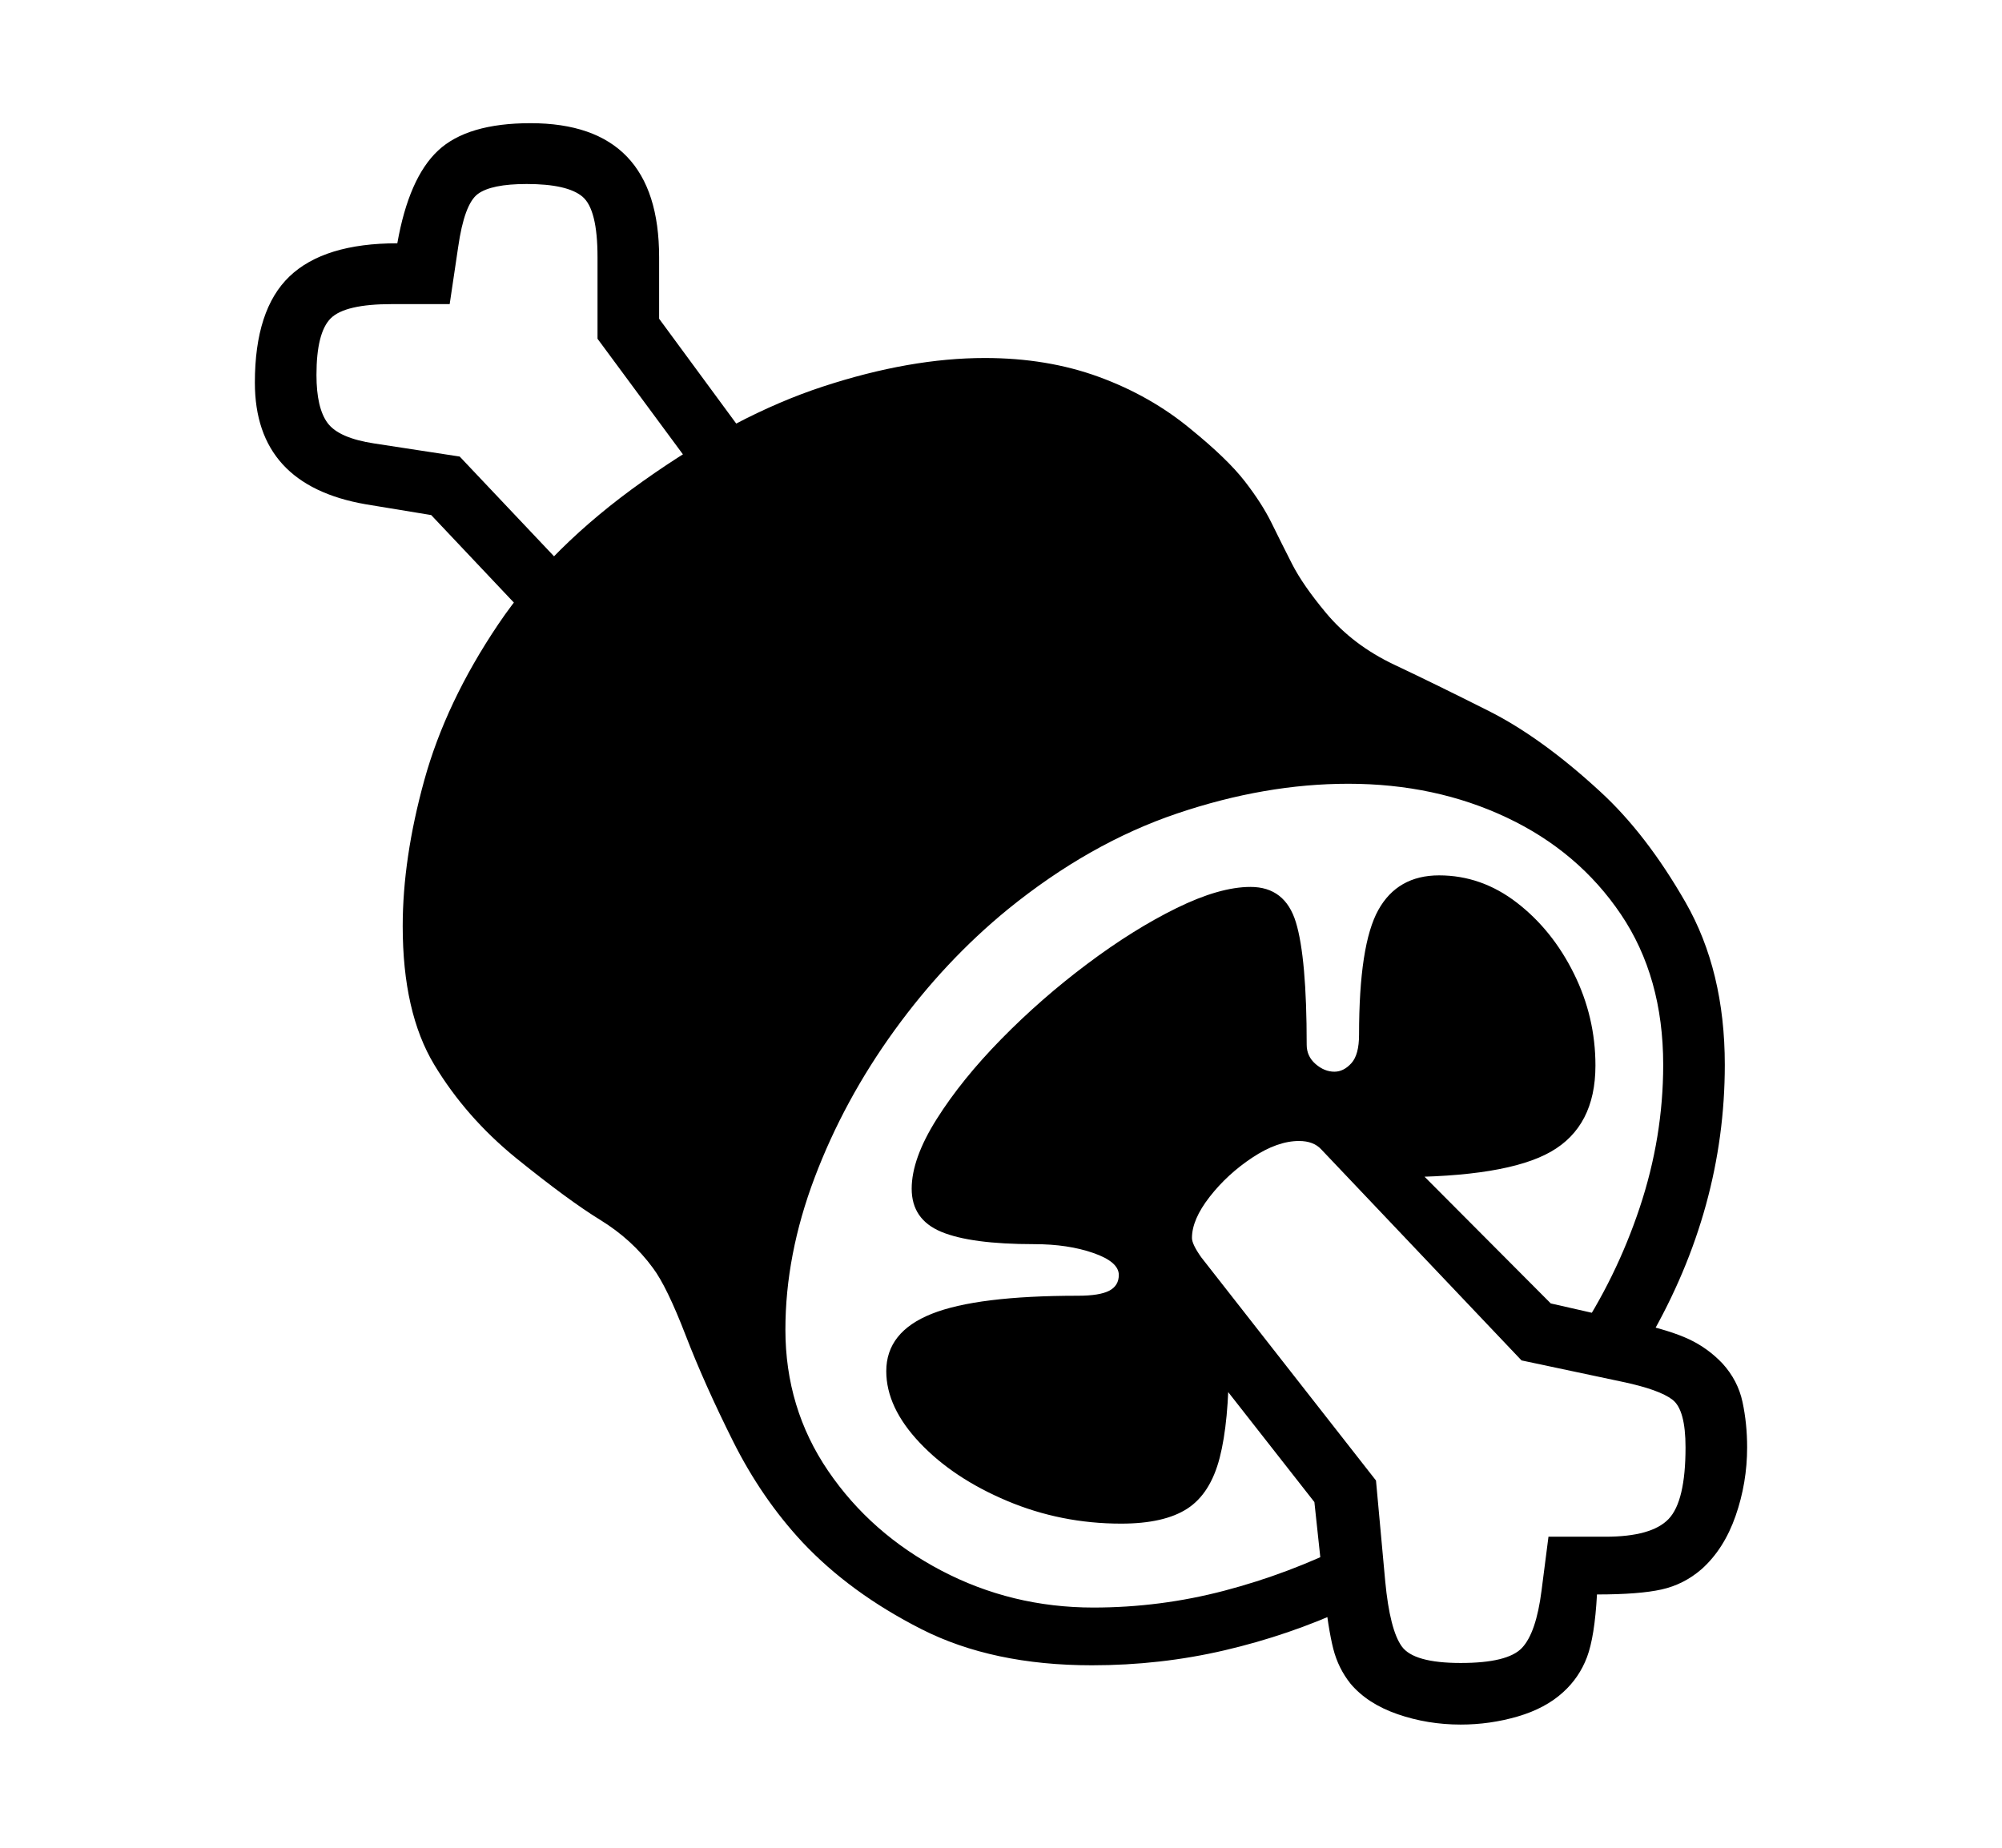 <svg xmlns="http://www.w3.org/2000/svg"
    viewBox="0 0 2600 2400">
  <!--
Copyright 2013, 2022 Google Inc. All Rights Reserved.
Noto is a trademark of Google Inc.
This Font Software is licensed under the SIL Open Font License, Version 1.1. This Font Software is distributed on an "AS IS" BASIS, WITHOUT WARRANTIES OR CONDITIONS OF ANY KIND, either express or implied. See the SIL Open Font License for the specific language, permissions and limitations governing your use of this Font Software.
http://scripts.sil.org/OFL
  -->
<path d="M1418 2163L1418 2163Q1289 2163 1196.5 2116 1104 2069 1042 2003L1042 2003Q989 1946 952 1872 915 1798 890.5 1734.5 866 1671 848 1647L848 1647Q821 1610 779.5 1584.5 738 1559 670 1504L670 1504Q605 1451 564 1383 523 1315 523 1203L523 1203Q523 1115 551 1013.5 579 912 647 811 715 710 835 625L835 625Q956 539 1069 502 1182 465 1279 465L1279 465Q1360 465 1427 489.5 1494 514 1546 557L1546 557Q1594 596 1616.5 625 1639 654 1651.5 679.5 1664 705 1678 732.5 1692 760 1722 796L1722 796Q1757 838 1811 863.5 1865 889 1933.5 923.5 2002 958 2078 1028L2078 1028Q2138 1083 2189 1172 2240 1261 2240 1383L2240 1383Q2240 1569 2142 1739L2142 1739 2046 1739Q2099 1660 2129.5 1568.5 2160 1477 2160 1383L2160 1383Q2160 1269 2105 1187.5 2050 1106 1957 1062 1864 1018 1751 1018L1751 1018Q1643 1018 1529 1056.5 1415 1095 1309 1181L1309 1181Q1227 1248 1161.5 1338.5 1096 1429 1058 1529.5 1020 1630 1020 1727L1020 1727Q1020 1829 1075.5 1910.5 1131 1992 1222.5 2040 1314 2088 1420 2088L1420 2088Q1507 2088 1590.5 2066 1674 2044 1750 2006L1750 2006 1750 2089Q1674 2124 1590.5 2143.5 1507 2163 1418 2163ZM1897 2240L1897 2240Q1854 2240 1815 2226.5 1776 2213 1754 2187L1754 2187Q1738 2167 1731.5 2141.5 1725 2116 1719 2063L1719 2063 1707 1951 1497 1683Q1484 1666 1478.5 1652 1473 1638 1473 1616L1473 1616Q1473 1571 1505 1523 1537 1475 1586 1441.5 1635 1408 1687 1408L1687 1408Q1708 1408 1727 1415.5 1746 1423 1765 1443L1765 1443 2014 1693 2124 1718Q2169 1728 2193.5 1739.5 2218 1751 2237 1771L2237 1771Q2257 1793 2263 1821 2269 1849 2269 1880L2269 1880Q2269 1926 2254 1969 2239 2012 2210 2038L2210 2038Q2187 2058 2158 2064.5 2129 2071 2074 2071L2074 2071Q2071 2126 2061 2152.5 2051 2179 2030 2198L2030 2198Q2007 2219 1971 2229.5 1935 2240 1897 2240ZM1897 2160L1897 2160Q1958 2160 1976.5 2140.5 1995 2121 2002 2066L2002 2066 2011 1996 2085 1996Q2145 1996 2167 1973 2189 1950 2189 1880L2189 1880Q2189 1831 2172 1818 2155 1805 2108 1795L2108 1795 1976 1767 1716 1493Q1706 1482 1687 1482L1687 1482Q1659 1482 1626.5 1503.5 1594 1525 1571 1554.5 1548 1584 1548 1608L1548 1608Q1548 1616 1560 1633L1560 1633 1787 1923 1799 2054Q1805 2117 1820.5 2138.5 1836 2160 1897 2160ZM1456 1979L1456 1979Q1378 1979 1308 1949.5 1238 1920 1194.5 1874 1151 1828 1151 1781L1151 1781Q1151 1730 1210 1706.5 1269 1683 1400 1683L1400 1683Q1428 1683 1440.5 1676.5 1453 1670 1453 1656L1453 1656Q1453 1639 1420 1627.5 1387 1616 1343 1616L1343 1616Q1261 1616 1222.5 1600 1184 1584 1184 1544L1184 1544Q1184 1505 1216.5 1453.5 1249 1402 1300.5 1349.5 1352 1297 1412 1252 1472 1207 1528 1179.5 1584 1152 1624 1152L1624 1152Q1669 1152 1683 1198 1697 1244 1697 1357L1697 1357Q1697 1372 1708.5 1382 1720 1392 1733 1392L1733 1392Q1745 1392 1755 1381 1765 1370 1765 1344L1765 1344Q1765 1227 1790 1182 1815 1137 1869 1137L1869 1137Q1924 1137 1970 1172.5 2016 1208 2044 1264.5 2072 1321 2072 1384L2072 1384Q2072 1463 2014 1496 1956 1529 1813 1529L1813 1529 1725 1452 1657 1452 1578 1498 1526 1593 1596 1767Q1596 1847 1584 1893.5 1572 1940 1542 1959.5 1512 1979 1456 1979ZM736 740L679 795 560 669 475 655Q331 630 331 497L331 497Q331 402 376 359 421 316 516 316L516 316Q531 231 569 195.5 607 160 689 160L689 160Q856 160 856 334L856 334 856 414 970 569 906 616 776 440 776 334Q776 272 756.5 255.5 737 239 684 239L684 239Q638 239 620.5 252 603 265 595 321L595 321 584 395 509 395Q448 395 429.5 413.5 411 432 411 487L411 487Q411 530 425.5 549.5 440 569 486 576L486 576 597 593 736 740Z"/>
</svg>